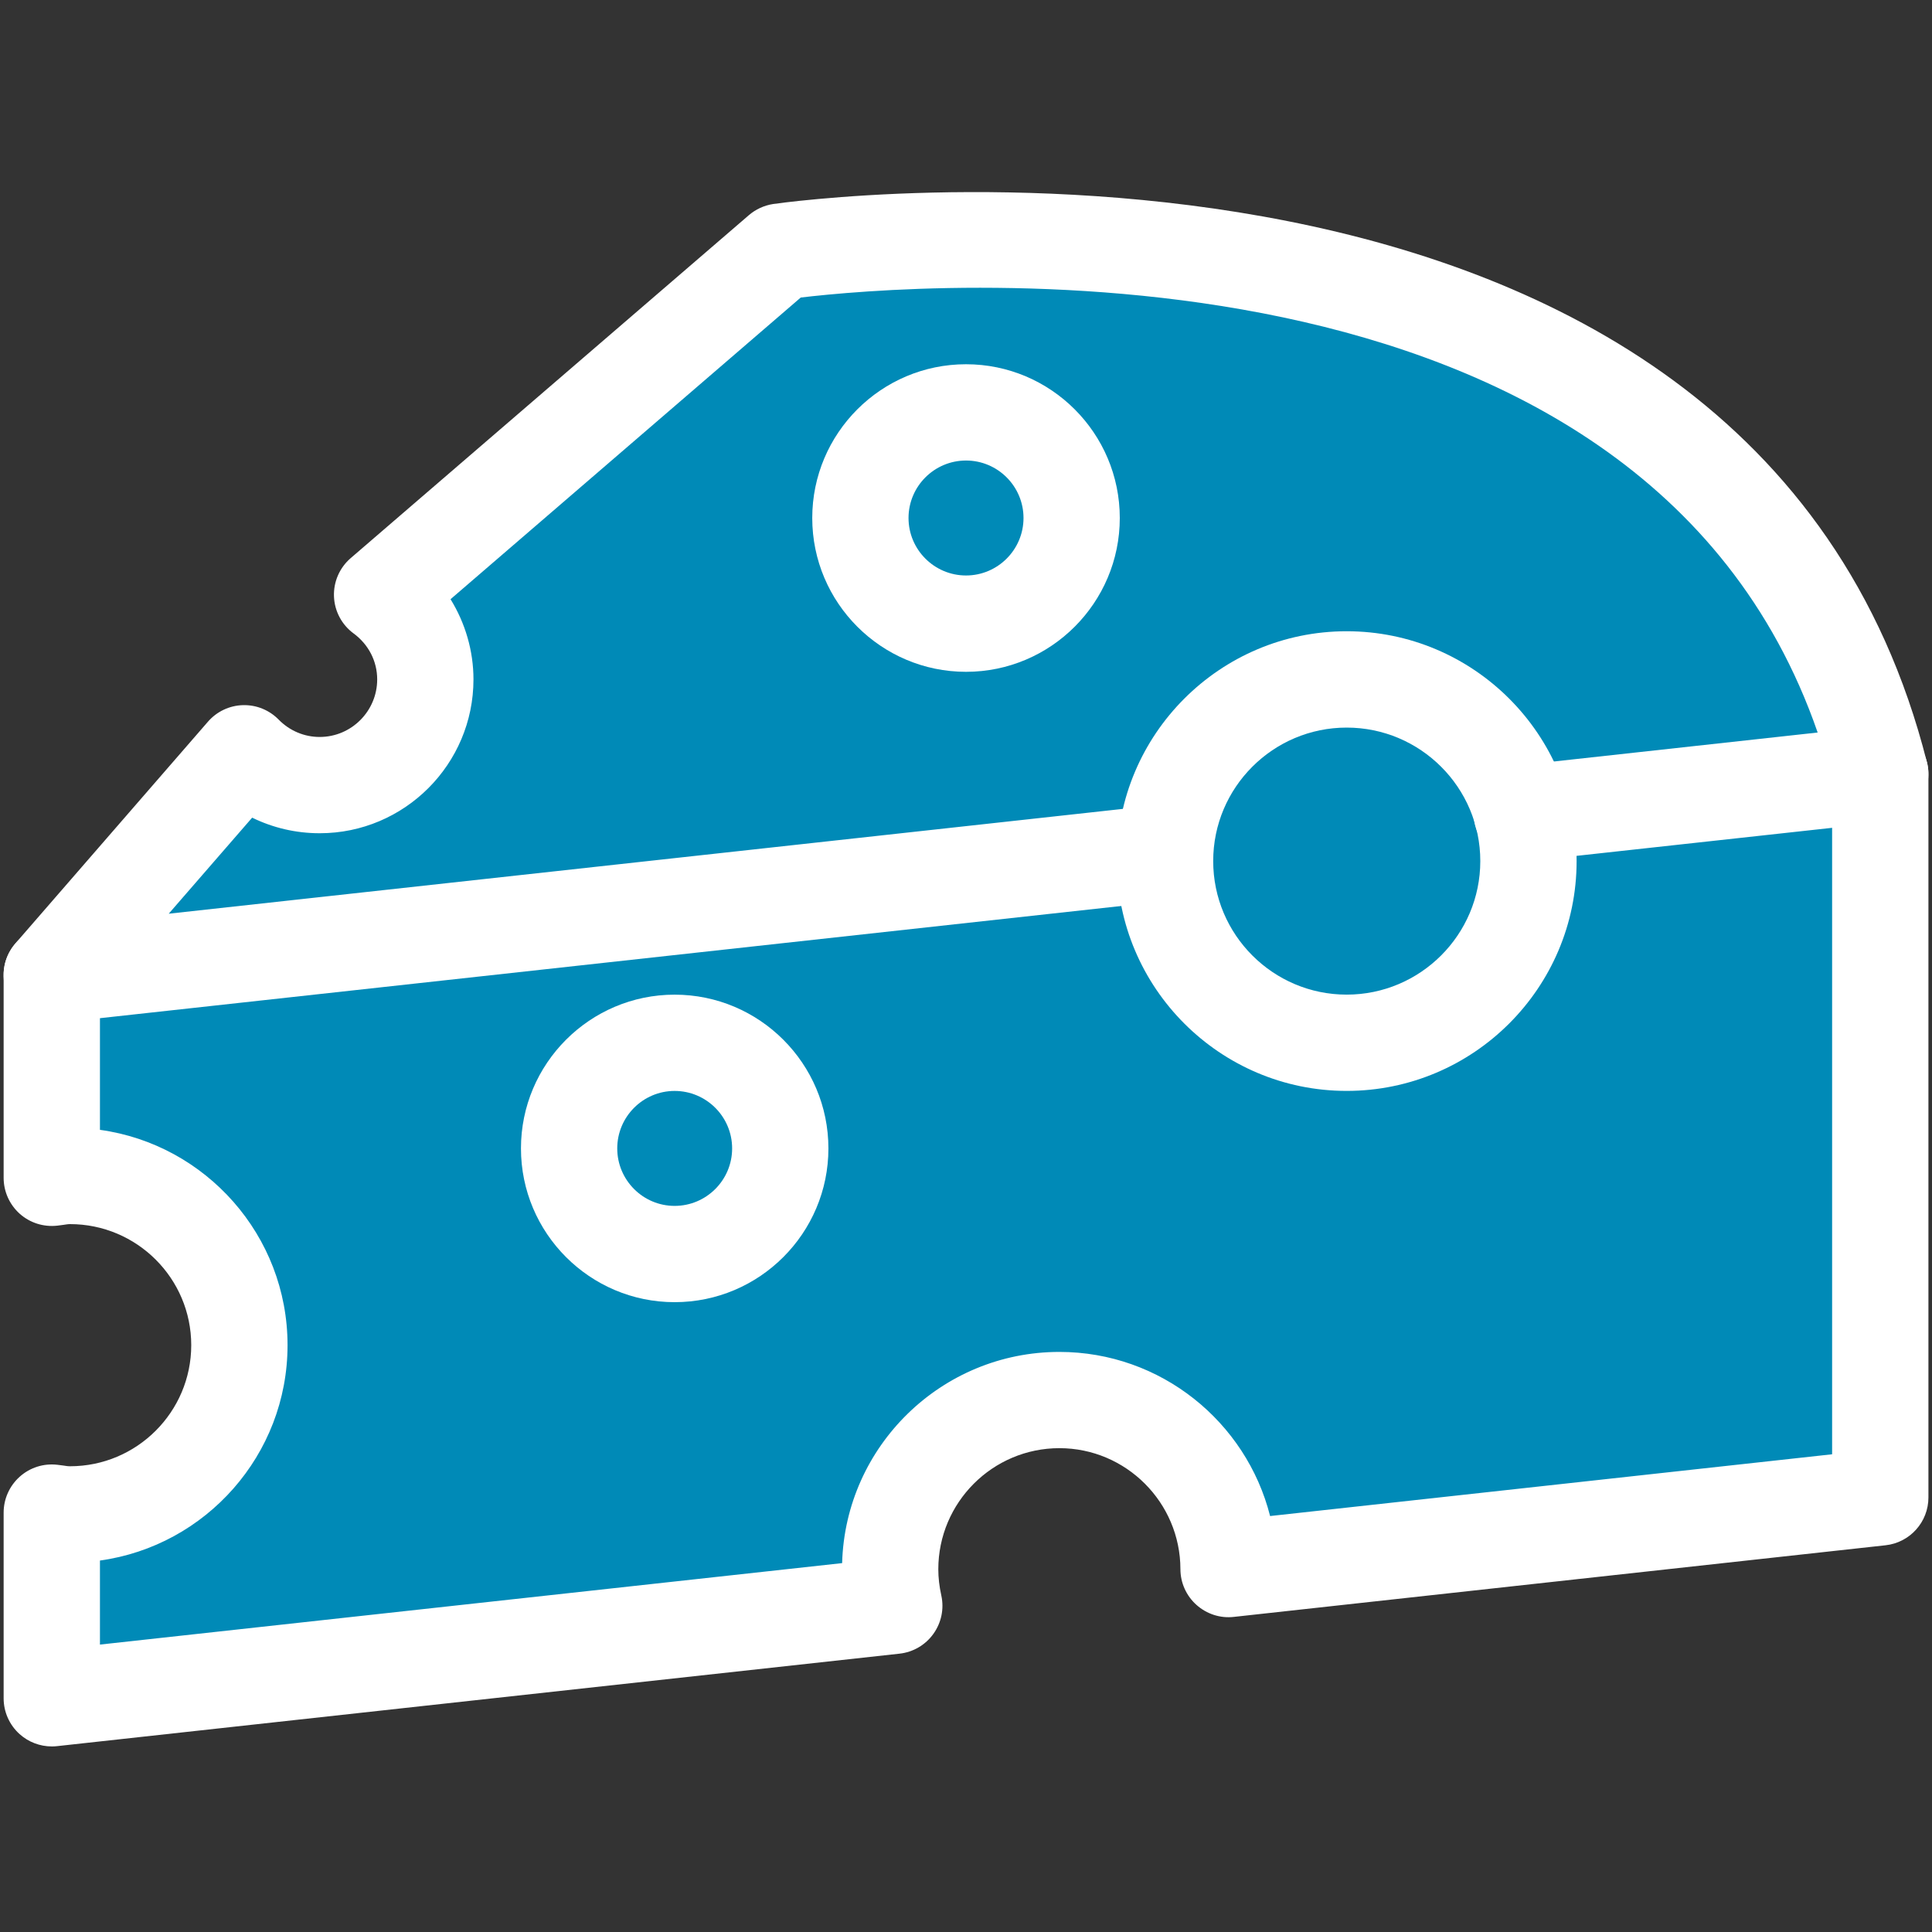 <svg width="60" height="60" viewBox="0 0 60 60" fill="none" xmlns="http://www.w3.org/2000/svg">
<rect x="0" y="0" width="60" height="60" fill="#333333" stroke="none"/>
<path d="M41.822 20.641C44.508 20.641 46.795 22.362 47.652 24.756L57.69 23.654C52.462 5.223 26.72 8.144 24.469 8.436L12.705 18.569C13.375 19.274 13.762 20.217 13.762 21.194C13.762 23.308 12.041 25.03 9.927 25.03C9.092 25.03 8.298 24.764 7.64 24.27L2.952 29.671L35.678 26.075C36.055 23.018 38.663 20.641 41.822 20.641Z" fill="#008AB7"/>
<path d="M47.932 25.839C47.985 26.165 48.02 26.496 48.02 26.836C48.02 30.253 45.239 33.032 41.822 33.032C38.526 33.032 35.831 30.444 35.645 27.194L2.161 30.872V36.06C2.161 36.06 2.169 36.06 2.173 36.06C5.38 36.06 7.987 38.666 7.987 41.87C7.987 45.073 5.38 47.681 2.173 47.681C2.169 47.681 2.165 47.681 2.165 47.681L2.161 52.219L27.127 49.478C27.103 49.26 27.09 49.045 27.09 48.83C27.09 45.627 29.695 43.021 32.898 43.021C35.889 43.021 38.36 45.296 38.673 48.209L57.837 46.102V24.752L47.932 25.839Z" fill="#008AB7"/>
<path d="M41.822 21.748C39.016 21.748 36.734 24.031 36.734 26.836C36.734 29.642 39.016 31.925 41.822 31.925C44.628 31.925 46.913 29.642 46.913 26.836C46.912 24.031 44.628 21.748 41.822 21.748Z" fill="#008AB7"/>
<path d="M20.953 38.945C22.764 38.945 24.233 37.476 24.233 35.665C24.233 33.854 22.764 32.386 20.953 32.386C19.142 32.386 17.674 33.854 17.674 35.665C17.674 37.476 19.142 38.945 20.953 38.945Z" fill="#008AB7"/>
<path d="M20.951 40.44C18.32 40.44 16.179 38.298 16.179 35.665C16.179 33.032 18.32 30.89 20.951 30.89C23.586 30.89 25.727 33.032 25.727 35.665C25.727 38.298 23.586 40.44 20.951 40.44ZM20.951 33.88C19.969 33.88 19.169 34.681 19.169 35.665C19.169 36.649 19.969 37.45 20.951 37.45C21.936 37.45 22.737 36.649 22.737 35.665C22.737 34.681 21.936 33.88 20.951 33.88Z" fill="white"/>
<path d="M33.281 16.087C33.281 17.9 31.811 19.367 30.002 19.367C28.189 19.367 26.72 17.9 26.72 16.087C26.72 14.276 28.189 12.807 30.002 12.807C31.81 12.807 33.281 14.276 33.281 16.087Z" fill="#008AB7"/>
<path d="M30.001 20.864C27.368 20.864 25.225 18.721 25.225 16.087C25.225 13.454 27.368 11.312 30.001 11.312C32.633 11.312 34.776 13.454 34.776 16.087C34.776 18.721 32.633 20.864 30.001 20.864ZM30.001 14.302C29.016 14.302 28.215 15.103 28.215 16.087C28.215 17.07 29.016 17.872 30.001 17.872C30.985 17.872 31.786 17.07 31.786 16.087C31.786 15.103 30.985 14.302 30.001 14.302Z" fill="white"/>
<path d="M41.822 33.879C37.888 33.879 34.687 30.678 34.687 26.741C34.687 22.805 37.888 19.604 41.822 19.604C45.76 19.604 48.963 22.805 48.963 26.741C48.963 30.677 45.76 33.879 41.822 33.879ZM41.822 22.596C39.536 22.596 37.677 24.455 37.677 26.741C37.677 29.028 39.536 30.889 41.822 30.889C44.111 30.889 45.972 29.028 45.972 26.741C45.972 24.455 44.11 22.596 41.822 22.596Z" fill="white"/>
<path d="M1.609 54.237C1.242 54.237 0.886 54.102 0.611 53.856C0.294 53.572 0.113 53.167 0.113 52.743V46.976C0.113 46.55 0.295 46.144 0.613 45.86C0.931 45.576 1.352 45.441 1.779 45.49L1.963 45.513C2.032 45.524 2.102 45.536 2.174 45.536C4.249 45.536 5.939 43.849 5.939 41.775C5.939 39.701 4.249 38.016 2.174 38.016C2.107 38.016 2.043 38.029 1.978 38.038L1.779 38.064C1.352 38.111 0.932 37.978 0.613 37.695C0.295 37.41 0.113 37.004 0.113 36.578V30.28C0.113 29.454 0.782 28.784 1.609 28.784C2.434 28.784 3.104 29.454 3.104 30.28V35.088C6.39 35.542 8.93 38.368 8.93 41.775C8.93 45.184 6.39 48.01 3.104 48.464V51.074L26.153 48.544C26.254 44.909 29.242 41.985 32.9 41.985C36.049 41.985 38.705 44.157 39.444 47.082L56.898 45.164V24.039C56.898 23.214 57.568 22.544 58.394 22.544C59.221 22.544 59.889 23.214 59.889 24.039V46.504C59.889 47.266 59.316 47.907 58.557 47.99L38.319 50.214C37.895 50.263 37.476 50.125 37.158 49.842C36.841 49.559 36.659 49.155 36.659 48.731C36.655 46.66 34.969 44.974 32.9 44.974C30.827 44.974 29.14 46.662 29.14 48.735C29.14 48.997 29.171 49.264 29.233 49.548C29.325 49.963 29.235 50.396 28.987 50.741C28.74 51.087 28.358 51.309 27.936 51.356L1.772 54.228C1.717 54.235 1.663 54.237 1.609 54.237Z" fill="white"/>
<path d="M1.606 31.776C1.055 31.776 0.543 31.471 0.282 30.973C-0.004 30.429 0.075 29.764 0.478 29.299L6.457 22.414C6.731 22.098 7.124 21.911 7.542 21.899C7.962 21.887 8.362 22.05 8.655 22.349C8.995 22.695 9.447 22.887 9.928 22.887C10.913 22.887 11.714 22.084 11.714 21.099C11.714 20.535 11.446 20.014 10.98 19.671C10.613 19.401 10.389 18.978 10.372 18.524C10.354 18.069 10.546 17.631 10.89 17.334L23.256 6.683C23.47 6.499 23.732 6.379 24.01 6.336C24.312 6.292 54.374 2.017 59.843 23.674C59.949 24.094 59.867 24.538 59.62 24.893C59.374 25.249 58.985 25.48 58.555 25.527L47.424 26.748C46.61 26.84 45.866 26.246 45.774 25.426C45.685 24.604 46.278 23.866 47.098 23.776L56.449 22.749C50.921 6.779 28.226 8.841 24.868 9.24L13.992 18.609C14.45 19.352 14.704 20.213 14.704 21.099C14.704 23.734 12.561 25.877 9.928 25.877C9.189 25.877 8.476 25.709 7.831 25.393L5.24 28.376L35.99 24.998C36.816 24.911 37.549 25.501 37.64 26.322C37.73 27.142 37.137 27.882 36.317 27.972L1.771 31.767C1.716 31.772 1.661 31.776 1.606 31.776Z" fill="white"/>
</svg>

